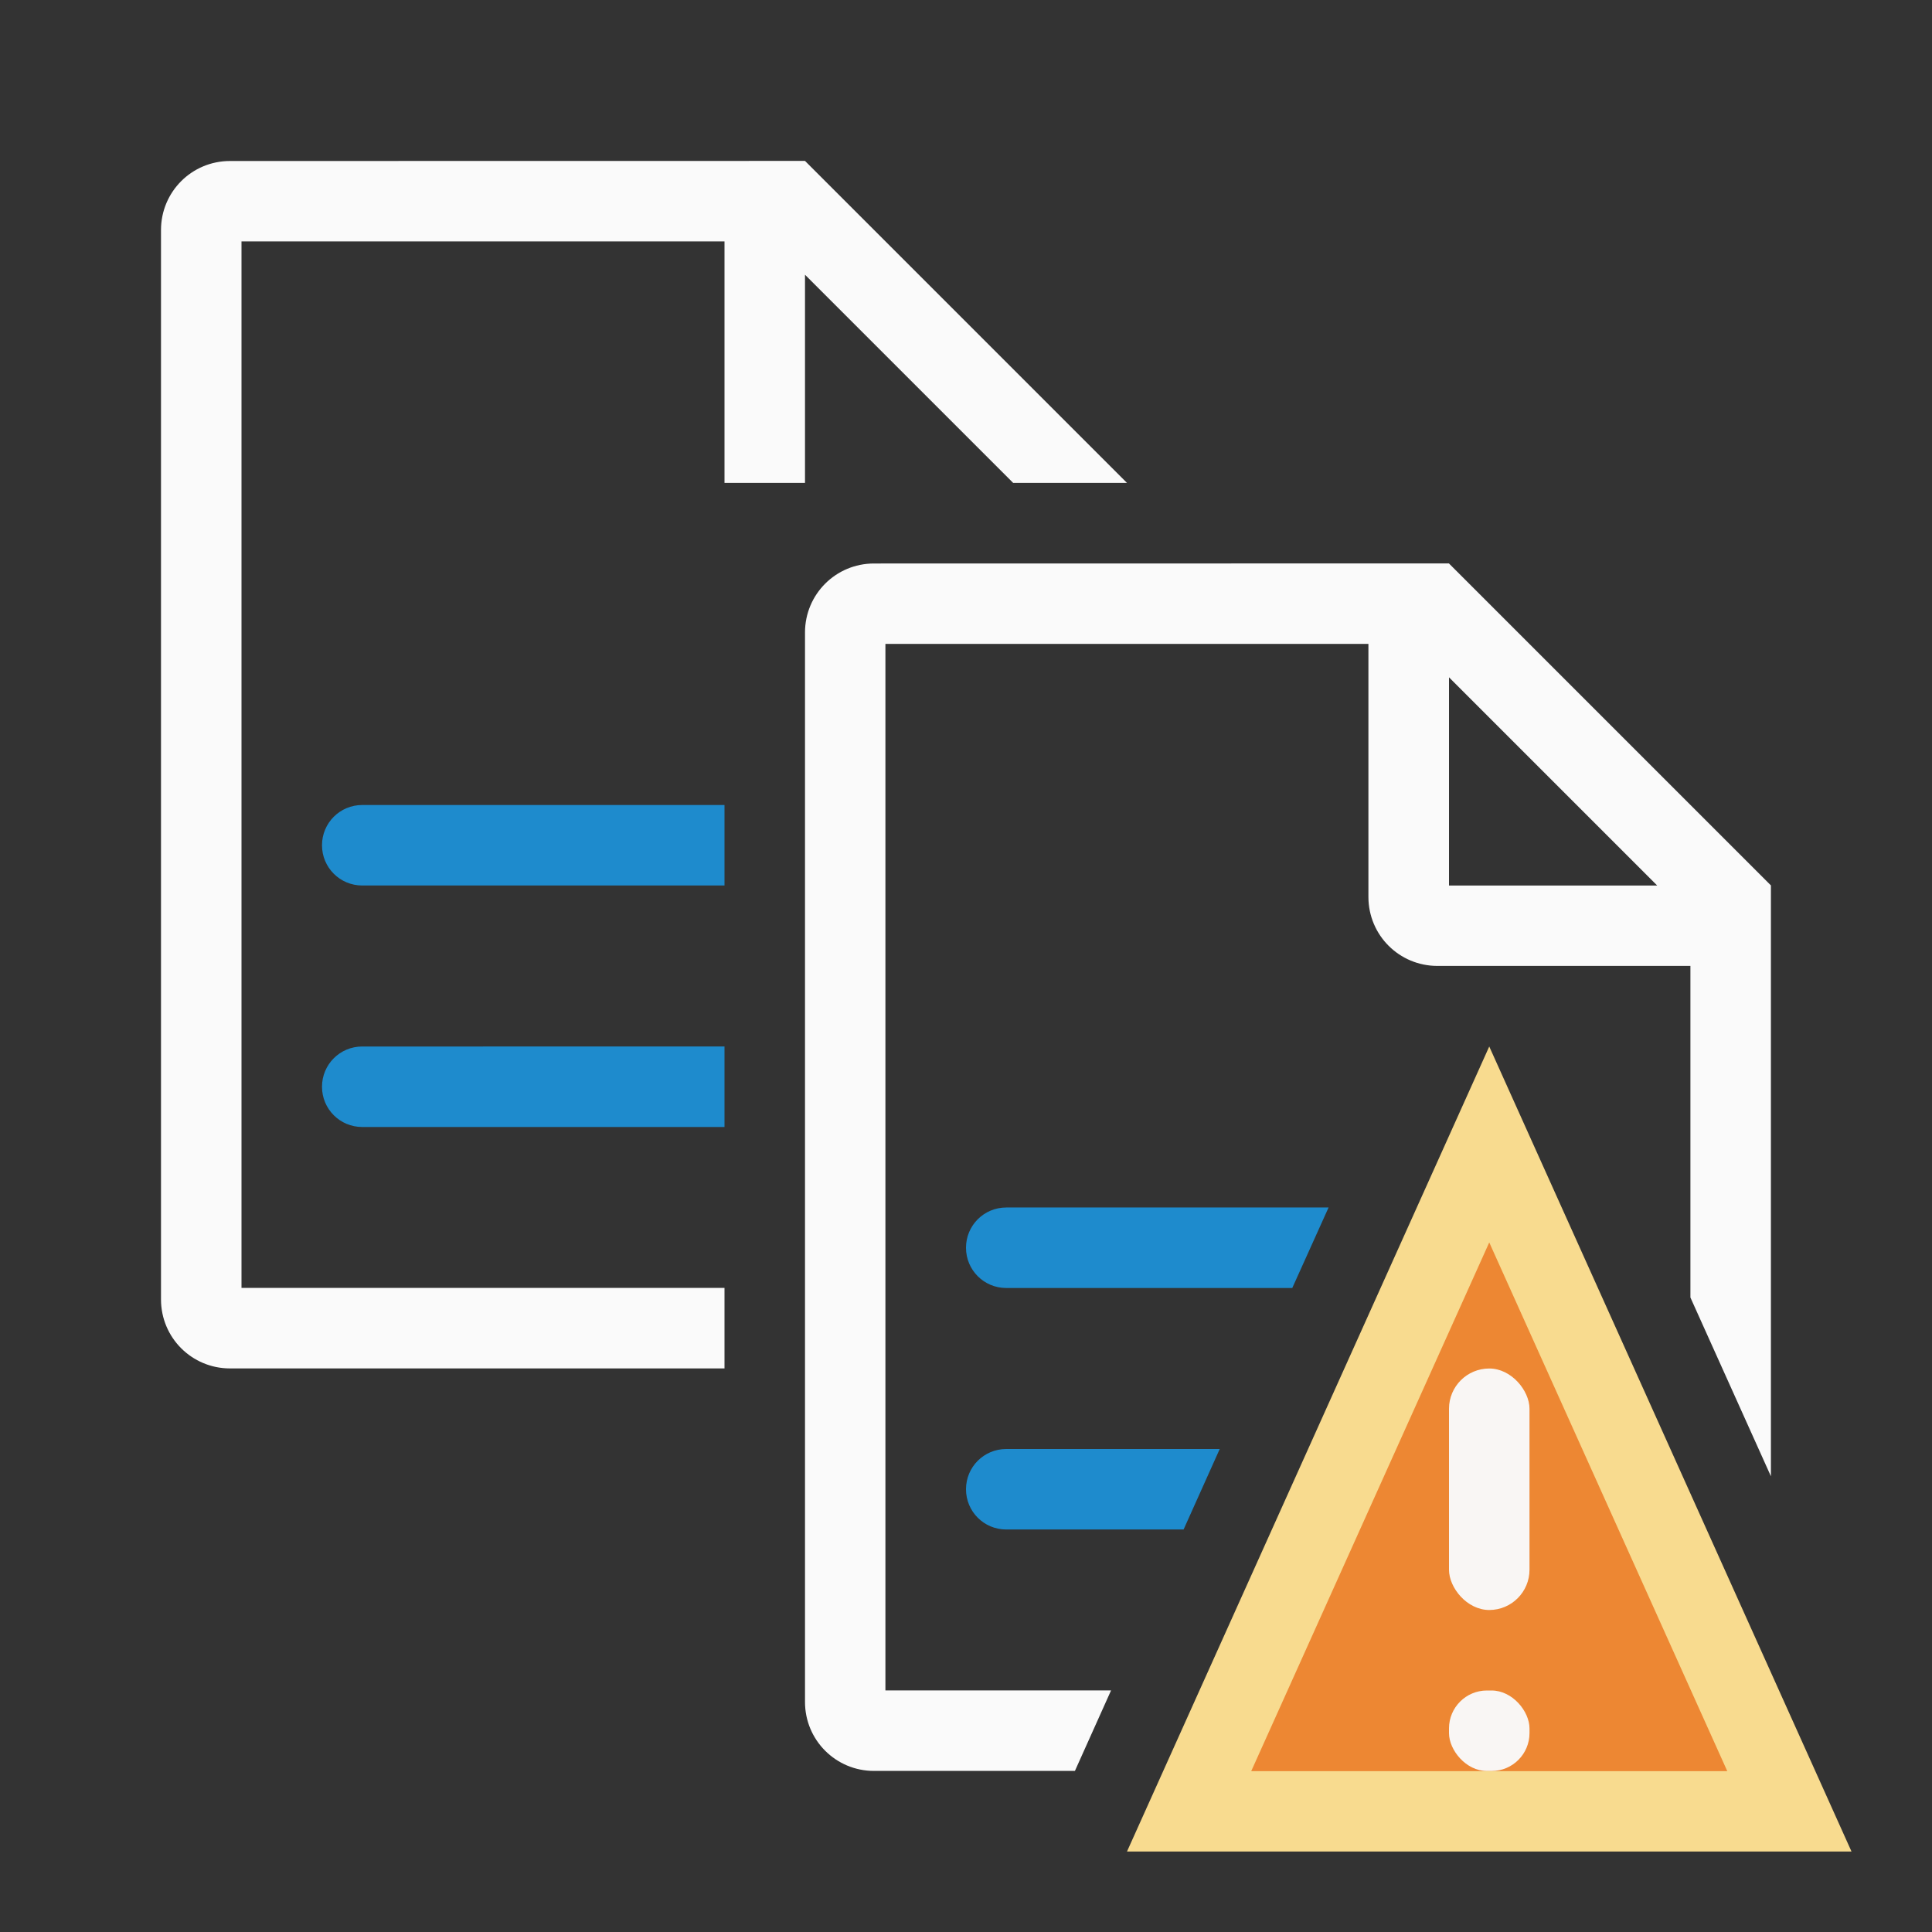 <svg viewBox="0 0 24 24" xmlns="http://www.w3.org/2000/svg"><rect x="0" y="0" width="24" height="24" fill="#333333" stroke="none"/><path d="m2.857 2c-.475 0-.857.383-.857.857v13.285c0 .475.383.857.857.857h6.143v-1h-6v-13h6v3h1v-2.586l2.586 2.586h1.414l-1-1-2-2-1-1z" fill="#fafafa"/><path d="m4.5 13c-.277 0-.5.223-.5.5s.223.5.5.5h4.5v-1z" fill="#1e8bcd"/><path d="m4.5 10c-.277 0-.5.223-.5.5s.223.5.5.5h4.5v-1z" fill="#1e8bcd"/><path d="m10.857 7c-.475 0-.857.383-.857.857v13.285c0 .475.383.857.857.857h2.496l.449-1h-2.803v-13h6v3.143c0 .475.383.857.857.857h3.143v4.119l1 2.221v-7.34l-1-1-2-2-1-1zm7.143 1.414 2.586 2.586h-2.586z" fill="#fafafa"/><g fill="#1e8bcd"><path d="m12.5 18c-.277 0-.5.223-.5.5s.223.5.5.5h2.203l.449-1z"/><path d="m12.5 15c-.277 0-.5.223-.5.5s.223.5.5.5h3.553l.451-1z"/></g><path d="m18.5 13-4.5 10h9z" fill="#f8db8f"/><path d="m18.5 15.434-2.957 6.568h5.914z" fill="#ed8733"/><g fill="#fafafa" fill-opacity=".966"><rect height="3" ry=".5" width="1" x="18" y="17"/><rect height="1" ry=".471" width="1" x="18" y="21"/></g></svg>